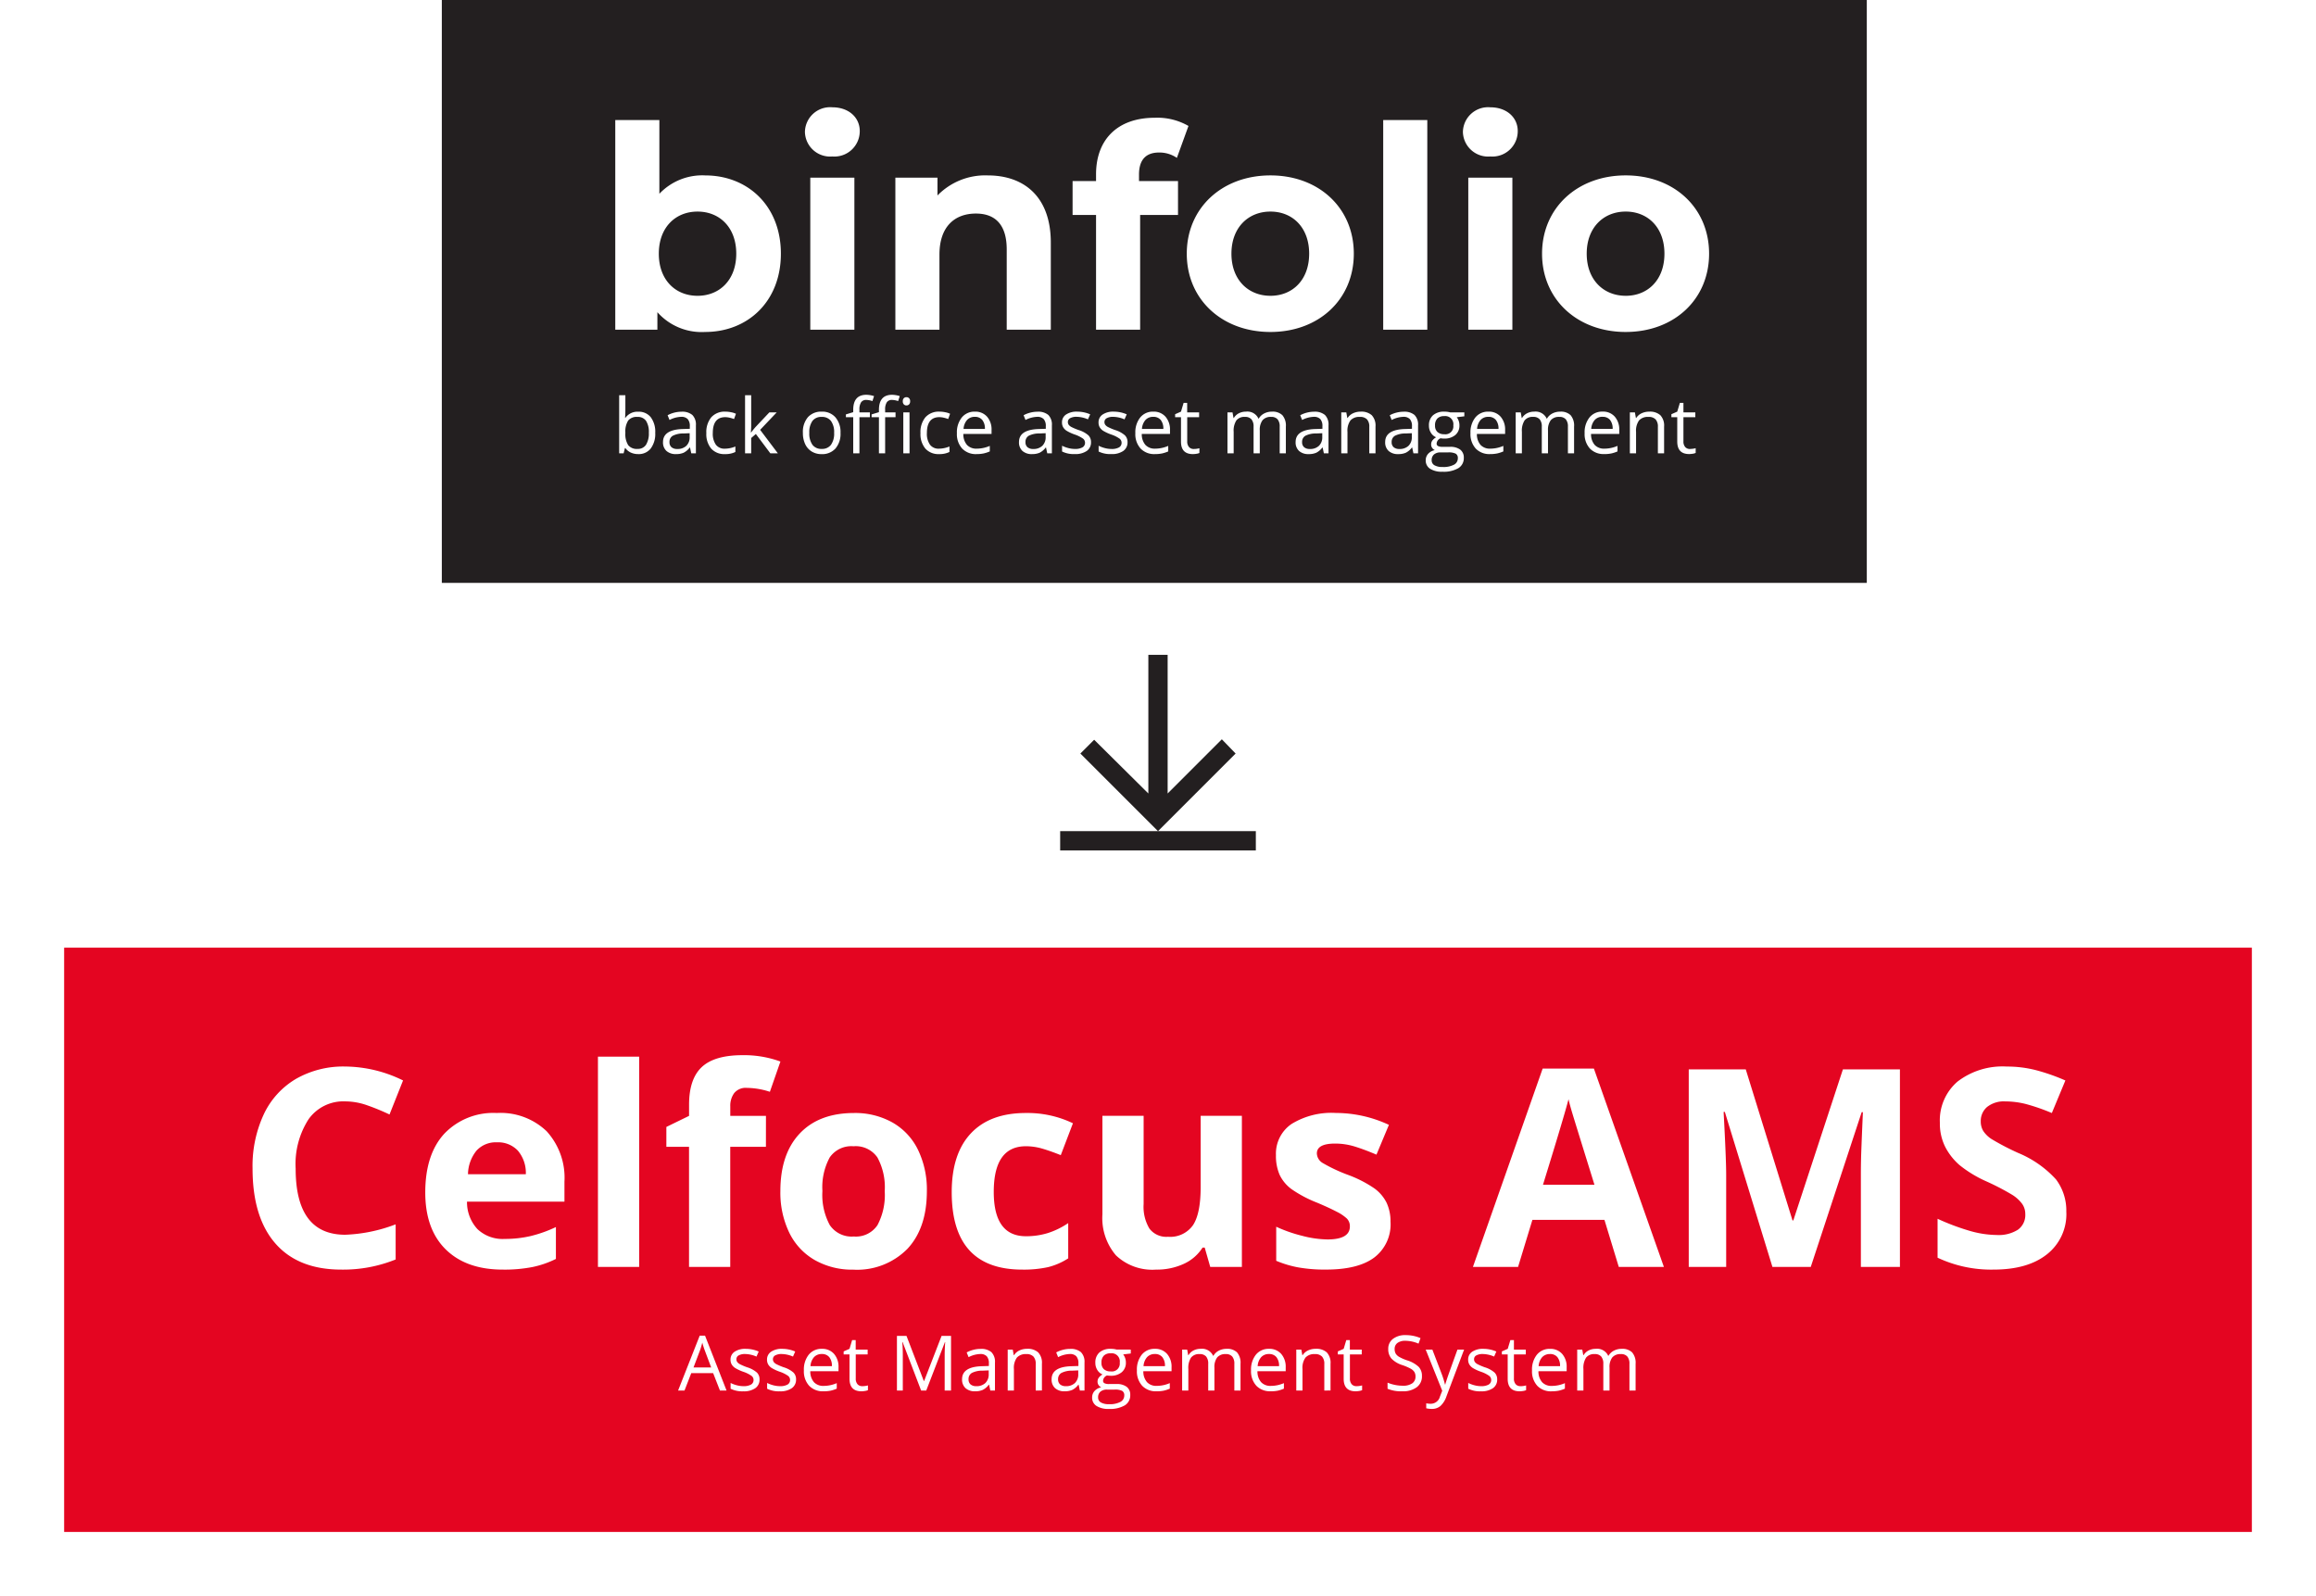 <svg xmlns="http://www.w3.org/2000/svg" xmlns:xlink="http://www.w3.org/1999/xlink" width="325" height="224" viewBox="0 0 325 224"><defs><filter id="a" x="0" y="124" width="325" height="100" filterUnits="userSpaceOnUse"><feOffset dy="3" input="SourceAlpha"/><feGaussianBlur stdDeviation="3" result="b"/><feFlood flood-opacity="0.161"/><feComposite operator="in" in2="b"/><feComposite in="SourceGraphic"/></filter></defs><g transform="translate(-8524 -356)"><g transform="translate(8586 356)"><rect width="199.965" height="81.804" fill="#231f20"/><path d="M16.069-28.217a8.284,8.284,0,0,0-6.425,2.578V-35.991H3.456v29.43h5.91V-9.021a8.291,8.291,0,0,0,6.7,2.776c5.989,0,10.63-4.284,10.63-10.987S22.058-28.217,16.069-28.217ZM15-11.321c-3.094,0-5.434-2.221-5.434-5.91s2.34-5.91,5.434-5.91,5.434,2.221,5.434,5.91S18.091-11.321,15-11.321ZM33.917-30.875a3.558,3.558,0,0,0,3.847-3.57c0-1.9-1.547-3.332-3.847-3.332a3.537,3.537,0,0,0-3.847,3.451A3.537,3.537,0,0,0,33.917-30.875ZM30.823-6.562h6.187V-27.9H30.823ZM55.731-28.217a9.342,9.342,0,0,0-7.06,2.816v-2.5h-5.91V-6.562h6.187v-10.55c0-3.927,2.142-5.751,5.116-5.751,2.737,0,4.323,1.587,4.323,5.037V-6.562h6.187V-18.778C64.576-25.282,60.768-28.217,55.731-28.217Zm21.219-.119c0-2.1.992-3.094,2.816-3.094a4.332,4.332,0,0,1,2.5.754l1.626-4.482a8.771,8.771,0,0,0-4.72-1.15c-5.315,0-8.25,3.133-8.25,7.933v.952H67.63v4.76h3.292v16.1h6.187v-16.1h5.315v-4.76H76.951ZM95.394-6.244c6.782,0,11.7-4.561,11.7-10.987s-4.918-10.987-11.7-10.987-11.74,4.561-11.74,10.987S88.611-6.244,95.394-6.244Zm0-5.077c-3.094,0-5.473-2.221-5.473-5.91s2.38-5.91,5.473-5.91,5.434,2.221,5.434,5.91S98.487-11.321,95.394-11.321Zm15.825,4.76h6.187v-29.43h-6.187Zm15.032-24.313a3.558,3.558,0,0,0,3.847-3.57c0-1.9-1.547-3.332-3.847-3.332a3.537,3.537,0,0,0-3.847,3.451A3.537,3.537,0,0,0,126.251-30.875ZM123.158-6.562h6.187V-27.9h-6.187Zm22.092.317c6.782,0,11.7-4.561,11.7-10.987s-4.918-10.987-11.7-10.987-11.74,4.561-11.74,10.987S138.467-6.244,145.25-6.244Zm0-5.077c-3.094,0-5.473-2.221-5.473-5.91s2.38-5.91,5.473-5.91,5.434,2.221,5.434,5.91S148.343-11.321,145.25-11.321Z" transform="translate(20.884 52.835)" fill="#fff"/><path d="M3.792-7.571a2.137,2.137,0,0,1,1.76.774,3.4,3.4,0,0,1,.627,2.19,3.421,3.421,0,0,1-.632,2.2,2.128,2.128,0,0,1-1.754.784A2.488,2.488,0,0,1,2.767-1.83a1.928,1.928,0,0,1-.779-.637H1.925l-.184.74H1.117V-9.889h.871v1.983q0,.666-.042,1.2h.042A2.067,2.067,0,0,1,3.792-7.571Zm-.126.729a1.52,1.52,0,0,0-1.285.511,2.885,2.885,0,0,0-.393,1.723,2.877,2.877,0,0,0,.4,1.734,1.536,1.536,0,0,0,1.3.522,1.343,1.343,0,0,0,1.2-.585,3.006,3.006,0,0,0,.393-1.681,2.889,2.889,0,0,0-.393-1.673A1.394,1.394,0,0,0,3.666-6.842Zm7.569,5.114-.173-.818H11.02a2.419,2.419,0,0,1-.858.732,2.614,2.614,0,0,1-1.067.191,1.92,1.92,0,0,1-1.34-.441A1.607,1.607,0,0,1,7.27-3.317q0-1.741,2.785-1.825l.976-.031V-5.53a1.457,1.457,0,0,0-.291-1,1.2,1.2,0,0,0-.931-.323,3.793,3.793,0,0,0-1.626.441l-.267-.666a4.091,4.091,0,0,1,.931-.362,4.032,4.032,0,0,1,1.015-.131,2.19,2.19,0,0,1,1.524.456,1.9,1.9,0,0,1,.5,1.463v3.923ZM9.268-2.341a1.767,1.767,0,0,0,1.277-.446,1.649,1.649,0,0,0,.464-1.248v-.519l-.871.037a3.167,3.167,0,0,0-1.5.323.973.973,0,0,0-.459.889.9.9,0,0,0,.286.719A1.187,1.187,0,0,0,9.268-2.341Zm6.7.719a2.453,2.453,0,0,1-1.933-.768,3.16,3.16,0,0,1-.684-2.174,3.258,3.258,0,0,1,.695-2.229,2.5,2.5,0,0,1,1.98-.787,3.929,3.929,0,0,1,.829.089,2.73,2.73,0,0,1,.65.21l-.267.74a4.094,4.094,0,0,0-.629-.191,2.81,2.81,0,0,0-.6-.076q-1.752,0-1.752,2.234a2.661,2.661,0,0,0,.427,1.626,1.487,1.487,0,0,0,1.267.566,3.873,3.873,0,0,0,1.474-.309v.771A3.141,3.141,0,0,1,15.971-1.623ZM19.648-4.67a10.239,10.239,0,0,1,.687-.839l1.857-1.967h1.033L20.9-5.027l2.491,3.3H22.334L20.3-4.445l-.656.566v2.15h-.86V-9.889h.86v4.327q0,.288-.042.892Zm12.531.063a3.171,3.171,0,0,1-.708,2.2,2.494,2.494,0,0,1-1.956.789,2.591,2.591,0,0,1-1.369-.362,2.389,2.389,0,0,1-.923-1.039A3.619,3.619,0,0,1,26.9-4.607a3.166,3.166,0,0,1,.7-2.19,2.486,2.486,0,0,1,1.951-.784,2.432,2.432,0,0,1,1.917.8A3.158,3.158,0,0,1,32.179-4.607Zm-4.38,0a2.729,2.729,0,0,0,.441,1.678,1.529,1.529,0,0,0,1.3.577,1.54,1.54,0,0,0,1.3-.574,2.715,2.715,0,0,0,.443-1.681,2.671,2.671,0,0,0-.443-1.665,1.557,1.557,0,0,0-1.309-.569,1.532,1.532,0,0,0-1.29.561A2.7,2.7,0,0,0,27.8-4.607ZM39.9-6.8H38.441v5.072h-.871V-6.8H36.542v-.393l1.028-.315v-.32q0-2.119,1.852-2.119a3.81,3.81,0,0,1,1.07.184l-.226.7a2.88,2.88,0,0,0-.86-.163.838.838,0,0,0-.729.328,1.83,1.83,0,0,0-.236,1.052v.372H39.9ZM36.3-6.8H34.833v5.072h-.871V-6.8H32.934v-.393l1.028-.315v-.32q0-2.119,1.852-2.119a3.81,3.81,0,0,1,1.07.184l-.226.7a2.88,2.88,0,0,0-.86-.163.838.838,0,0,0-.729.328,1.83,1.83,0,0,0-.236,1.052v.372H36.3Zm5.565,5.072H40.99V-7.476h.871Zm-.944-7.306a.578.578,0,0,1,.147-.438.513.513,0,0,1,.367-.139.513.513,0,0,1,.362.142.568.568,0,0,1,.152.435.577.577,0,0,1-.152.438.508.508,0,0,1-.362.144.5.5,0,0,1-.367-.144A.589.589,0,0,1,40.917-9.034Zm5.1,7.411a2.453,2.453,0,0,1-1.933-.768A3.16,3.16,0,0,1,43.4-4.565a3.258,3.258,0,0,1,.695-2.229,2.5,2.5,0,0,1,1.98-.787,3.929,3.929,0,0,1,.829.089,2.73,2.73,0,0,1,.65.21l-.267.74a4.094,4.094,0,0,0-.629-.191,2.81,2.81,0,0,0-.6-.076Q44.3-6.81,44.3-4.576a2.661,2.661,0,0,0,.427,1.626,1.487,1.487,0,0,0,1.267.566,3.873,3.873,0,0,0,1.474-.309v.771A3.141,3.141,0,0,1,46.015-1.623Zm5.245,0A2.641,2.641,0,0,1,49.249-2.4a3.005,3.005,0,0,1-.737-2.156A3.333,3.333,0,0,1,49.2-6.763a2.274,2.274,0,0,1,1.838-.818,2.168,2.168,0,0,1,1.71.711A2.724,2.724,0,0,1,53.374-5v.551h-3.96a2.279,2.279,0,0,0,.511,1.537,1.769,1.769,0,0,0,1.366.525,4.63,4.63,0,0,0,1.836-.388V-2a4.608,4.608,0,0,1-.873.286A4.908,4.908,0,0,1,51.26-1.623Zm-.236-5.229a1.422,1.422,0,0,0-1.1.451,2.079,2.079,0,0,0-.485,1.248H52.44a1.914,1.914,0,0,0-.367-1.261A1.292,1.292,0,0,0,51.024-6.852Zm10.16,5.124-.173-.818h-.042a2.419,2.419,0,0,1-.858.732,2.614,2.614,0,0,1-1.067.191,1.92,1.92,0,0,1-1.34-.441,1.607,1.607,0,0,1-.485-1.254q0-1.741,2.785-1.825l.976-.031V-5.53a1.457,1.457,0,0,0-.291-1,1.2,1.2,0,0,0-.931-.323,3.793,3.793,0,0,0-1.626.441l-.267-.666a4.092,4.092,0,0,1,.931-.362,4.032,4.032,0,0,1,1.015-.131,2.19,2.19,0,0,1,1.524.456,1.9,1.9,0,0,1,.5,1.463v3.923Zm-1.967-.614a1.767,1.767,0,0,0,1.277-.446,1.649,1.649,0,0,0,.464-1.248v-.519l-.871.037a3.167,3.167,0,0,0-1.5.323.973.973,0,0,0-.459.889.9.9,0,0,0,.286.719A1.187,1.187,0,0,0,59.217-2.341ZM67.331-3.3a1.44,1.44,0,0,1-.6,1.238,2.811,2.811,0,0,1-1.678.435,3.65,3.65,0,0,1-1.783-.362v-.808a4.313,4.313,0,0,0,.889.33,3.712,3.712,0,0,0,.915.121,2.076,2.076,0,0,0,1.049-.218.72.72,0,0,0,.367-.664A.72.72,0,0,0,66.2-3.8a4.579,4.579,0,0,0-1.136-.564,6.157,6.157,0,0,1-1.141-.522,1.558,1.558,0,0,1-.5-.506,1.32,1.32,0,0,1-.165-.677,1.29,1.29,0,0,1,.572-1.109A2.664,2.664,0,0,1,65.4-7.581a4.589,4.589,0,0,1,1.815.378L66.9-6.5a4.166,4.166,0,0,0-1.568-.357,1.8,1.8,0,0,0-.934.194.6.6,0,0,0-.315.535.652.652,0,0,0,.118.393,1.165,1.165,0,0,0,.38.309A8.5,8.5,0,0,0,65.59-5a3.762,3.762,0,0,1,1.382.75A1.323,1.323,0,0,1,67.331-3.3Zm5.124,0a1.44,1.44,0,0,1-.6,1.238,2.811,2.811,0,0,1-1.678.435A3.65,3.65,0,0,1,68.4-1.985v-.808a4.312,4.312,0,0,0,.889.33,3.712,3.712,0,0,0,.915.121,2.076,2.076,0,0,0,1.049-.218.72.72,0,0,0,.367-.664.72.72,0,0,0-.291-.574,4.579,4.579,0,0,0-1.136-.564,6.158,6.158,0,0,1-1.141-.522,1.558,1.558,0,0,1-.5-.506,1.32,1.32,0,0,1-.165-.677,1.29,1.29,0,0,1,.572-1.109,2.664,2.664,0,0,1,1.568-.406,4.589,4.589,0,0,1,1.815.378l-.309.708a4.166,4.166,0,0,0-1.568-.357,1.8,1.8,0,0,0-.934.194.6.6,0,0,0-.315.535.652.652,0,0,0,.118.393,1.165,1.165,0,0,0,.38.309A8.5,8.5,0,0,0,70.714-5a3.762,3.762,0,0,1,1.382.75A1.323,1.323,0,0,1,72.456-3.3ZM76.3-1.623A2.641,2.641,0,0,1,74.289-2.4a3.005,3.005,0,0,1-.737-2.156,3.333,3.333,0,0,1,.684-2.208,2.274,2.274,0,0,1,1.838-.818,2.168,2.168,0,0,1,1.71.711A2.724,2.724,0,0,1,78.414-5v.551h-3.96a2.279,2.279,0,0,0,.511,1.537,1.769,1.769,0,0,0,1.366.525,4.63,4.63,0,0,0,1.836-.388V-2a4.608,4.608,0,0,1-.873.286A4.908,4.908,0,0,1,76.3-1.623Zm-.236-5.229a1.422,1.422,0,0,0-1.1.451,2.079,2.079,0,0,0-.485,1.248H77.48a1.914,1.914,0,0,0-.367-1.261A1.292,1.292,0,0,0,76.064-6.852Zm5.691,4.511a2.844,2.844,0,0,0,.446-.034,2.886,2.886,0,0,0,.341-.071v.666a1.592,1.592,0,0,1-.417.113,3.132,3.132,0,0,1-.5.045q-1.668,0-1.668-1.757V-6.8h-.823v-.42l.823-.362.367-1.227h.5v1.332H82.5V-6.8H80.832v3.383a1.164,1.164,0,0,0,.247.8A.858.858,0,0,0,81.755-2.341Zm12.053.614v-3.74A1.552,1.552,0,0,0,93.515-6.5a1.136,1.136,0,0,0-.913-.344,1.473,1.473,0,0,0-1.2.467,2.219,2.219,0,0,0-.388,1.437v3.21h-.871v-3.74A1.552,1.552,0,0,0,89.848-6.5a1.143,1.143,0,0,0-.918-.344,1.422,1.422,0,0,0-1.2.49,2.654,2.654,0,0,0-.38,1.608v3.016h-.871V-7.476h.708l.142.787h.042a1.711,1.711,0,0,1,.695-.656,2.123,2.123,0,0,1,1-.236,1.708,1.708,0,0,1,1.762.976h.042a1.833,1.833,0,0,1,.745-.713,2.311,2.311,0,0,1,1.112-.262,1.947,1.947,0,0,1,1.461.5,2.241,2.241,0,0,1,.485,1.6v3.75Zm6.2,0-.173-.818h-.042a2.419,2.419,0,0,1-.858.732,2.614,2.614,0,0,1-1.067.191,1.92,1.92,0,0,1-1.34-.441,1.607,1.607,0,0,1-.485-1.254q0-1.741,2.785-1.825l.976-.031V-5.53a1.457,1.457,0,0,0-.291-1,1.2,1.2,0,0,0-.931-.323,3.793,3.793,0,0,0-1.626.441l-.268-.666a4.092,4.092,0,0,1,.931-.362,4.032,4.032,0,0,1,1.015-.131,2.19,2.19,0,0,1,1.524.456,1.9,1.9,0,0,1,.5,1.463v3.923Zm-1.967-.614a1.767,1.767,0,0,0,1.277-.446,1.649,1.649,0,0,0,.464-1.248v-.519l-.871.037a3.167,3.167,0,0,0-1.5.323.973.973,0,0,0-.459.889.9.9,0,0,0,.286.719A1.187,1.187,0,0,0,98.041-2.341Zm8.34.614V-5.446a1.5,1.5,0,0,0-.32-1.049,1.3,1.3,0,0,0-1-.346,1.652,1.652,0,0,0-1.322.488,2.463,2.463,0,0,0-.42,1.61v3.016h-.871V-7.476h.708l.142.787h.042a1.778,1.778,0,0,1,.75-.658,2.437,2.437,0,0,1,1.075-.233,2.184,2.184,0,0,1,1.563.5,2.132,2.132,0,0,1,.525,1.6v3.75Zm6.194,0-.173-.818h-.042a2.419,2.419,0,0,1-.858.732,2.614,2.614,0,0,1-1.067.191,1.92,1.92,0,0,1-1.34-.441,1.607,1.607,0,0,1-.485-1.254q0-1.741,2.785-1.825l.976-.031V-5.53a1.457,1.457,0,0,0-.291-1,1.2,1.2,0,0,0-.931-.323,3.793,3.793,0,0,0-1.626.441l-.268-.666a4.091,4.091,0,0,1,.931-.362,4.032,4.032,0,0,1,1.015-.131,2.19,2.19,0,0,1,1.524.456,1.9,1.9,0,0,1,.5,1.463v3.923Zm-1.967-.614a1.767,1.767,0,0,0,1.277-.446,1.649,1.649,0,0,0,.464-1.248v-.519l-.871.037a3.167,3.167,0,0,0-1.5.323.973.973,0,0,0-.459.889.9.9,0,0,0,.286.719A1.187,1.187,0,0,0,110.608-2.341Zm9.111-5.135v.551l-1.065.126a1.83,1.83,0,0,1,.262.48,1.831,1.831,0,0,1,.115.669,1.7,1.7,0,0,1-.577,1.348,2.327,2.327,0,0,1-1.584.5,2.638,2.638,0,0,1-.483-.042.857.857,0,0,0-.556.74.376.376,0,0,0,.194.349,1.418,1.418,0,0,0,.666.113h1.018a2.279,2.279,0,0,1,1.435.393,1.367,1.367,0,0,1,.5,1.143A1.632,1.632,0,0,1,118.88.352a4.1,4.1,0,0,1-2.234.5,3.053,3.053,0,0,1-1.739-.42A1.355,1.355,0,0,1,114.3-.752a1.331,1.331,0,0,1,.336-.907,1.709,1.709,0,0,1,.944-.519.911.911,0,0,1-.37-.309.819.819,0,0,1-.149-.488.926.926,0,0,1,.168-.551,1.765,1.765,0,0,1,.53-.456,1.553,1.553,0,0,1-.726-.624,1.834,1.834,0,0,1-.281-1.007,1.86,1.86,0,0,1,.566-1.456,2.313,2.313,0,0,1,1.6-.511,2.918,2.918,0,0,1,.813.1ZM115.135-.763a.78.78,0,0,0,.393.708,2.171,2.171,0,0,0,1.128.241,3.147,3.147,0,0,0,1.623-.328,1,1,0,0,0,.527-.889.7.7,0,0,0-.288-.648,2.24,2.24,0,0,0-1.086-.181h-1.044a1.375,1.375,0,0,0-.923.283A1.012,1.012,0,0,0,115.135-.763Zm.472-4.873a1.17,1.17,0,0,0,.341.913,1.361,1.361,0,0,0,.949.309,1.111,1.111,0,0,0,1.275-1.238,1.143,1.143,0,0,0-1.29-1.3,1.277,1.277,0,0,0-.944.33A1.331,1.331,0,0,0,115.607-5.635Zm7.721,4.012a2.641,2.641,0,0,1-2.011-.776,3.005,3.005,0,0,1-.737-2.156,3.333,3.333,0,0,1,.684-2.208,2.274,2.274,0,0,1,1.838-.818,2.168,2.168,0,0,1,1.71.711A2.724,2.724,0,0,1,125.441-5v.551h-3.96a2.279,2.279,0,0,0,.511,1.537,1.769,1.769,0,0,0,1.366.525,4.63,4.63,0,0,0,1.836-.388V-2a4.607,4.607,0,0,1-.873.286A4.908,4.908,0,0,1,123.328-1.623Zm-.236-5.229a1.422,1.422,0,0,0-1.1.451,2.079,2.079,0,0,0-.485,1.248h3.005a1.914,1.914,0,0,0-.367-1.261A1.292,1.292,0,0,0,123.092-6.852Zm11.162,5.124v-3.74a1.552,1.552,0,0,0-.294-1.031,1.136,1.136,0,0,0-.913-.344,1.474,1.474,0,0,0-1.2.467,2.219,2.219,0,0,0-.388,1.437v3.21h-.871v-3.74a1.552,1.552,0,0,0-.294-1.031,1.143,1.143,0,0,0-.918-.344,1.422,1.422,0,0,0-1.2.49,2.654,2.654,0,0,0-.38,1.608v3.016h-.871V-7.476h.708l.142.787h.042a1.711,1.711,0,0,1,.695-.656,2.123,2.123,0,0,1,1-.236,1.708,1.708,0,0,1,1.762.976h.042a1.833,1.833,0,0,1,.745-.713,2.311,2.311,0,0,1,1.112-.262,1.947,1.947,0,0,1,1.461.5,2.241,2.241,0,0,1,.485,1.6v3.75Zm5.093.1a2.641,2.641,0,0,1-2.011-.776,3.005,3.005,0,0,1-.737-2.156,3.333,3.333,0,0,1,.684-2.208,2.274,2.274,0,0,1,1.838-.818,2.168,2.168,0,0,1,1.71.711A2.724,2.724,0,0,1,141.46-5v.551H137.5a2.279,2.279,0,0,0,.511,1.537,1.769,1.769,0,0,0,1.366.525,4.63,4.63,0,0,0,1.836-.388V-2a4.608,4.608,0,0,1-.873.286A4.908,4.908,0,0,1,139.346-1.623Zm-.236-5.229a1.422,1.422,0,0,0-1.1.451,2.079,2.079,0,0,0-.485,1.248h3.005a1.914,1.914,0,0,0-.367-1.261A1.292,1.292,0,0,0,139.11-6.852Zm7.768,5.124V-5.446a1.5,1.5,0,0,0-.32-1.049,1.3,1.3,0,0,0-1-.346,1.652,1.652,0,0,0-1.322.488,2.463,2.463,0,0,0-.42,1.61v3.016h-.871V-7.476h.708l.142.787h.042a1.778,1.778,0,0,1,.75-.658,2.437,2.437,0,0,1,1.075-.233,2.184,2.184,0,0,1,1.563.5,2.132,2.132,0,0,1,.525,1.6v3.75Zm4.516-.614a2.844,2.844,0,0,0,.446-.034,2.887,2.887,0,0,0,.341-.071v.666a1.592,1.592,0,0,1-.417.113,3.131,3.131,0,0,1-.5.045q-1.668,0-1.668-1.757V-6.8h-.823v-.42l.823-.362.367-1.227h.5v1.332h1.668V-6.8h-1.668v3.383a1.164,1.164,0,0,0,.247.8A.858.858,0,0,0,151.394-2.341Z" transform="translate(23.769 65.353)" fill="#fff"/></g><g transform="translate(8533 486)"><g transform="matrix(1, 0, 0, 1, -9, -130)" filter="url(#a)"><rect width="307" height="82" transform="translate(9 130)" fill="#e40521"/></g><path d="M15.74-29.476A5.99,5.99,0,0,0,10.6-26.982a11.6,11.6,0,0,0-1.82,6.95q0,9.273,6.959,9.273a22,22,0,0,0,7.073-1.46v4.93A19.643,19.643,0,0,1,15.19-5.867q-6.049,0-9.254-3.669T2.731-20.07A17.2,17.2,0,0,1,4.3-27.646a11.376,11.376,0,0,1,4.523-4.987,13.379,13.379,0,0,1,6.912-1.735,18.655,18.655,0,0,1,8.116,1.953l-1.9,4.779a31.39,31.39,0,0,0-3.129-1.289A9.334,9.334,0,0,0,15.74-29.476Zm21.3,5.746a3.668,3.668,0,0,0-2.882,1.166,5.4,5.4,0,0,0-1.195,3.309h8.116a4.821,4.821,0,0,0-1.119-3.309A3.788,3.788,0,0,0,37.035-23.73ZM37.85-5.867q-5.12,0-8-2.825t-2.882-8q0-5.329,2.664-8.239A9.487,9.487,0,0,1,37-27.845a9.338,9.338,0,0,1,7,2.56,9.685,9.685,0,0,1,2.5,7.073v2.807H32.825a5.567,5.567,0,0,0,1.46,3.849,5.138,5.138,0,0,0,3.831,1.384,15.9,15.9,0,0,0,3.622-.4A18.123,18.123,0,0,0,45.3-11.84v4.475A13.581,13.581,0,0,1,42.06-6.237,20.445,20.445,0,0,1,37.85-5.867Zm19.134-.379H51.2V-35.753h5.784ZM74.771-23.1H69.765V-6.246H63.981V-23.1H60.8v-2.788l3.186-1.555V-29q0-3.622,1.783-5.291t5.708-1.669a14.855,14.855,0,0,1,5.329.891l-1.479,4.248a10.781,10.781,0,0,0-3.224-.55,2.087,2.087,0,0,0-1.783.73,3.02,3.02,0,0,0-.55,1.868v1.327h5.006Zm7.927,6.22a8.9,8.9,0,0,0,1.033,4.76A3.7,3.7,0,0,0,87.1-10.513a3.637,3.637,0,0,0,3.328-1.6,9.026,9.026,0,0,0,1.015-4.769,8.757,8.757,0,0,0-1.024-4.722,3.7,3.7,0,0,0-3.356-1.574,3.691,3.691,0,0,0-3.337,1.564A8.749,8.749,0,0,0,82.7-16.885Zm14.658,0q0,5.177-2.731,8.1a9.9,9.9,0,0,1-7.6,2.92A10.637,10.637,0,0,1,81.636-7.2a8.9,8.9,0,0,1-3.584-3.84A12.9,12.9,0,0,1,76.8-16.885q0-5.2,2.712-8.078t7.623-2.882a10.7,10.7,0,0,1,5.385,1.327A8.86,8.86,0,0,1,96.1-22.706,12.784,12.784,0,0,1,97.356-16.885ZM110.744-5.867q-9.9,0-9.9-10.866,0-5.4,2.693-8.258t7.718-2.854a14.714,14.714,0,0,1,6.6,1.441l-1.707,4.475q-1.365-.55-2.541-.9a8.187,8.187,0,0,0-2.351-.351q-4.513,0-4.513,6.409,0,6.22,4.513,6.22A10.29,10.29,0,0,0,114.347-11a11.16,11.16,0,0,0,2.844-1.394v4.949a9.322,9.322,0,0,1-2.835,1.233A15.943,15.943,0,0,1,110.744-5.867Zm26.378-.379-.777-2.712h-.3a6.1,6.1,0,0,1-2.636,2.285,9,9,0,0,1-3.887.806,7.4,7.4,0,0,1-5.632-2,8.05,8.05,0,0,1-1.9-5.755V-27.447h5.784v12.383a5.948,5.948,0,0,0,.815,3.442,2.967,2.967,0,0,0,2.6,1.147,3.906,3.906,0,0,0,3.508-1.621q1.081-1.621,1.081-5.376v-9.975h5.784v21.2Zm25.3-6.3a5.837,5.837,0,0,1-2.266,4.968q-2.266,1.707-6.779,1.707a21.293,21.293,0,0,1-3.944-.313,14.919,14.919,0,0,1-3.053-.92v-4.779a20.162,20.162,0,0,0,3.631,1.271,14.7,14.7,0,0,0,3.556.512q3.148,0,3.148-1.82a1.519,1.519,0,0,0-.417-1.109,6.048,6.048,0,0,0-1.441-.967q-1.024-.54-2.731-1.261a17.153,17.153,0,0,1-3.593-1.9,5.338,5.338,0,0,1-1.669-2,6.6,6.6,0,0,1-.521-2.778,5.036,5.036,0,0,1,2.19-4.371,10.669,10.669,0,0,1,6.21-1.545,17.628,17.628,0,0,1,7.452,1.669L160.446-22q-1.593-.683-2.977-1.119a9.349,9.349,0,0,0-2.825-.436q-2.56,0-2.56,1.384a1.627,1.627,0,0,0,.825,1.346,22.433,22.433,0,0,0,3.612,1.688,16.782,16.782,0,0,1,3.641,1.877,5.552,5.552,0,0,1,1.707,2.01A6.177,6.177,0,0,1,162.418-12.542Zm32.029,6.3-2.01-6.6H182.33l-2.01,6.6h-6.334l9.785-27.838h7.187l9.823,27.838Zm-3.413-11.53q-2.788-8.97-3.138-10.145t-.5-1.858q-.626,2.427-3.584,12Zm24.974,11.53L209.333-28h-.171q.36,6.637.36,8.856V-6.246H204.27V-33.97h8l6.561,21.2h.114l6.959-21.2h8V-6.246h-5.48V-19.369q0-.929.028-2.143t.256-6.447h-.171L221.393-6.246Zm41.245-7.7a7.167,7.167,0,0,1-2.7,5.916q-2.7,2.162-7.519,2.162a17.658,17.658,0,0,1-7.851-1.669V-13a32.353,32.353,0,0,0,4.75,1.764,14.057,14.057,0,0,0,3.556.512,5.055,5.055,0,0,0,2.968-.74,2.53,2.53,0,0,0,1.034-2.2,2.428,2.428,0,0,0-.455-1.451,5.092,5.092,0,0,0-1.337-1.223,34.38,34.38,0,0,0-3.593-1.877,17.032,17.032,0,0,1-3.812-2.295,8.614,8.614,0,0,1-2.029-2.56,7.306,7.306,0,0,1-.759-3.413A7.165,7.165,0,0,1,242-32.264a10.362,10.362,0,0,1,6.893-2.1,16.277,16.277,0,0,1,4.124.512,28.347,28.347,0,0,1,4.105,1.441l-1.9,4.57a27.745,27.745,0,0,0-3.669-1.271,11.811,11.811,0,0,0-2.854-.36,3.779,3.779,0,0,0-2.56.777,2.565,2.565,0,0,0-.891,2.029,2.511,2.511,0,0,0,.36,1.356,3.961,3.961,0,0,0,1.147,1.119,35.465,35.465,0,0,0,3.726,1.944,14.827,14.827,0,0,1,5.329,3.726A7.273,7.273,0,0,1,257.252-13.945Z" transform="translate(23.709 54.049)" fill="#fff"/><path d="M5.874-1.635,4.92-4.074H1.846L.9-1.635H0l3.032-7.7h.75L6.8-1.635ZM4.642-4.877,3.75-7.253Q3.577-7.7,3.394-8.359a9.938,9.938,0,0,1-.33,1.107l-.9,2.376ZM11.429-3.2a1.44,1.44,0,0,1-.6,1.238,2.811,2.811,0,0,1-1.678.435,3.65,3.65,0,0,1-1.783-.362V-2.7a4.313,4.313,0,0,0,.889.33,3.713,3.713,0,0,0,.915.121,2.076,2.076,0,0,0,1.049-.218.72.72,0,0,0,.367-.664A.72.72,0,0,0,10.3-3.7a4.579,4.579,0,0,0-1.136-.564A6.158,6.158,0,0,1,8.022-4.79a1.558,1.558,0,0,1-.5-.506,1.32,1.32,0,0,1-.165-.677,1.29,1.29,0,0,1,.572-1.109,2.664,2.664,0,0,1,1.568-.406,4.589,4.589,0,0,1,1.815.378L11-6.4A4.166,4.166,0,0,0,9.431-6.76a1.8,1.8,0,0,0-.934.194.6.6,0,0,0-.315.535.652.652,0,0,0,.118.393,1.165,1.165,0,0,0,.38.309A8.5,8.5,0,0,0,9.688-4.9a3.762,3.762,0,0,1,1.382.75A1.323,1.323,0,0,1,11.429-3.2Zm5.124,0a1.44,1.44,0,0,1-.6,1.238,2.811,2.811,0,0,1-1.678.435,3.65,3.65,0,0,1-1.783-.362V-2.7a4.313,4.313,0,0,0,.889.33,3.713,3.713,0,0,0,.915.121,2.076,2.076,0,0,0,1.049-.218.72.72,0,0,0,.367-.664.72.72,0,0,0-.291-.574,4.579,4.579,0,0,0-1.136-.564,6.158,6.158,0,0,1-1.141-.522,1.558,1.558,0,0,1-.5-.506,1.32,1.32,0,0,1-.165-.677,1.29,1.29,0,0,1,.572-1.109,2.664,2.664,0,0,1,1.568-.406,4.589,4.589,0,0,1,1.815.378l-.309.708a4.166,4.166,0,0,0-1.568-.357,1.8,1.8,0,0,0-.934.194.6.6,0,0,0-.315.535.652.652,0,0,0,.118.393,1.165,1.165,0,0,0,.38.309,8.5,8.5,0,0,0,1.007.425,3.762,3.762,0,0,1,1.382.75A1.323,1.323,0,0,1,16.553-3.2ZM20.4-1.53a2.641,2.641,0,0,1-2.011-.776,3.005,3.005,0,0,1-.737-2.156,3.333,3.333,0,0,1,.684-2.208,2.274,2.274,0,0,1,1.838-.818,2.168,2.168,0,0,1,1.71.711A2.724,2.724,0,0,1,22.512-4.9v.551h-3.96a2.279,2.279,0,0,0,.511,1.537,1.769,1.769,0,0,0,1.366.525,4.63,4.63,0,0,0,1.836-.388V-1.9a4.608,4.608,0,0,1-.873.286A4.908,4.908,0,0,1,20.4-1.53ZM20.162-6.76a1.422,1.422,0,0,0-1.1.451,2.079,2.079,0,0,0-.485,1.248h3.005a1.914,1.914,0,0,0-.367-1.261A1.292,1.292,0,0,0,20.162-6.76Zm5.691,4.511a2.844,2.844,0,0,0,.446-.034,2.886,2.886,0,0,0,.341-.071v.666a1.592,1.592,0,0,1-.417.113,3.131,3.131,0,0,1-.5.045q-1.668,0-1.668-1.757v-3.42h-.823v-.42l.823-.362.367-1.227h.5v1.332H26.6v.677H24.93v3.383a1.164,1.164,0,0,0,.247.8A.858.858,0,0,0,25.853-2.249Zm8.251.614-2.6-6.8H31.46q.073.808.073,1.92v4.878H30.71V-9.3h1.343l2.428,6.326h.042L36.973-9.3H38.3v7.668h-.892V-6.576q0-.85.073-1.846h-.042L34.822-1.635Zm9.709,0-.173-.818H43.6a2.419,2.419,0,0,1-.858.732,2.614,2.614,0,0,1-1.067.191,1.92,1.92,0,0,1-1.34-.441,1.607,1.607,0,0,1-.485-1.254q0-1.741,2.785-1.825l.976-.031v-.357a1.457,1.457,0,0,0-.291-1,1.2,1.2,0,0,0-.931-.323,3.793,3.793,0,0,0-1.626.441l-.267-.666a4.091,4.091,0,0,1,.931-.362,4.032,4.032,0,0,1,1.015-.131,2.19,2.19,0,0,1,1.524.456,1.9,1.9,0,0,1,.5,1.463v3.923Zm-1.967-.614a1.767,1.767,0,0,0,1.277-.446,1.649,1.649,0,0,0,.464-1.248v-.519l-.871.037a3.167,3.167,0,0,0-1.5.323.973.973,0,0,0-.459.889.9.9,0,0,0,.286.719A1.187,1.187,0,0,0,41.845-2.249Zm8.34.614V-5.354a1.5,1.5,0,0,0-.32-1.049,1.3,1.3,0,0,0-1-.346,1.652,1.652,0,0,0-1.322.488,2.463,2.463,0,0,0-.42,1.61v3.016h-.871V-7.384h.708L47.1-6.6h.042a1.778,1.778,0,0,1,.75-.658,2.437,2.437,0,0,1,1.075-.233,2.184,2.184,0,0,1,1.563.5,2.132,2.132,0,0,1,.525,1.6v3.75Zm6.194,0-.173-.818h-.042a2.419,2.419,0,0,1-.858.732,2.614,2.614,0,0,1-1.067.191,1.92,1.92,0,0,1-1.34-.441,1.607,1.607,0,0,1-.485-1.254q0-1.741,2.785-1.825l.976-.031v-.357a1.457,1.457,0,0,0-.291-1,1.2,1.2,0,0,0-.931-.323,3.793,3.793,0,0,0-1.626.441l-.268-.666a4.091,4.091,0,0,1,.931-.362,4.032,4.032,0,0,1,1.015-.131,2.19,2.19,0,0,1,1.524.456,1.9,1.9,0,0,1,.5,1.463v3.923Zm-1.967-.614a1.767,1.767,0,0,0,1.277-.446,1.649,1.649,0,0,0,.464-1.248v-.519l-.871.037a3.167,3.167,0,0,0-1.5.323.973.973,0,0,0-.459.889.9.9,0,0,0,.286.719A1.187,1.187,0,0,0,54.413-2.249Zm9.111-5.135v.551l-1.065.126a1.83,1.83,0,0,1,.262.48,1.831,1.831,0,0,1,.115.669,1.7,1.7,0,0,1-.577,1.348,2.327,2.327,0,0,1-1.584.5,2.638,2.638,0,0,1-.483-.042.857.857,0,0,0-.556.74.376.376,0,0,0,.194.349,1.418,1.418,0,0,0,.666.113h1.018a2.279,2.279,0,0,1,1.435.393,1.367,1.367,0,0,1,.5,1.143A1.632,1.632,0,0,1,62.684.445a4.1,4.1,0,0,1-2.234.5,3.053,3.053,0,0,1-1.739-.42A1.355,1.355,0,0,1,58.1-.66a1.331,1.331,0,0,1,.336-.907,1.709,1.709,0,0,1,.944-.519.911.911,0,0,1-.37-.309.819.819,0,0,1-.149-.488.926.926,0,0,1,.168-.551,1.765,1.765,0,0,1,.53-.456,1.553,1.553,0,0,1-.726-.624,1.834,1.834,0,0,1-.281-1.007,1.86,1.86,0,0,1,.566-1.456,2.313,2.313,0,0,1,1.6-.511,2.919,2.919,0,0,1,.813.1ZM58.939-.67a.78.78,0,0,0,.393.708A2.171,2.171,0,0,0,60.46.279a3.147,3.147,0,0,0,1.623-.328,1,1,0,0,0,.527-.889.7.7,0,0,0-.288-.648,2.241,2.241,0,0,0-1.086-.181H60.193a1.375,1.375,0,0,0-.923.283A1.012,1.012,0,0,0,58.939-.67Zm.472-4.873a1.17,1.17,0,0,0,.341.913,1.361,1.361,0,0,0,.949.309,1.111,1.111,0,0,0,1.275-1.238,1.143,1.143,0,0,0-1.29-1.3,1.277,1.277,0,0,0-.944.33A1.331,1.331,0,0,0,59.411-5.543ZM67.132-1.53a2.641,2.641,0,0,1-2.011-.776,3.005,3.005,0,0,1-.737-2.156,3.333,3.333,0,0,1,.684-2.208,2.274,2.274,0,0,1,1.838-.818,2.168,2.168,0,0,1,1.71.711A2.724,2.724,0,0,1,69.246-4.9v.551h-3.96A2.279,2.279,0,0,0,65.8-2.815a1.769,1.769,0,0,0,1.366.525A4.63,4.63,0,0,0,69-2.679V-1.9a4.608,4.608,0,0,1-.873.286A4.908,4.908,0,0,1,67.132-1.53ZM66.9-6.76a1.422,1.422,0,0,0-1.1.451,2.079,2.079,0,0,0-.485,1.248h3.005a1.914,1.914,0,0,0-.367-1.261A1.292,1.292,0,0,0,66.9-6.76ZM78.057-1.635v-3.74a1.552,1.552,0,0,0-.294-1.031,1.136,1.136,0,0,0-.913-.344,1.473,1.473,0,0,0-1.2.467,2.219,2.219,0,0,0-.388,1.437v3.21h-.871v-3.74A1.552,1.552,0,0,0,74.1-6.406a1.143,1.143,0,0,0-.918-.344,1.422,1.422,0,0,0-1.2.49,2.654,2.654,0,0,0-.38,1.608v3.016H70.73V-7.384h.708l.142.787h.042a1.711,1.711,0,0,1,.695-.656,2.123,2.123,0,0,1,1-.236,1.708,1.708,0,0,1,1.762.976h.042a1.833,1.833,0,0,1,.745-.713,2.311,2.311,0,0,1,1.112-.262,1.947,1.947,0,0,1,1.461.5,2.241,2.241,0,0,1,.485,1.6v3.75Zm5.093.1a2.641,2.641,0,0,1-2.011-.776A3.005,3.005,0,0,1,80.4-4.462a3.333,3.333,0,0,1,.684-2.208,2.274,2.274,0,0,1,1.838-.818,2.168,2.168,0,0,1,1.71.711A2.724,2.724,0,0,1,85.264-4.9v.551H81.3a2.279,2.279,0,0,0,.511,1.537,1.769,1.769,0,0,0,1.366.525,4.63,4.63,0,0,0,1.836-.388V-1.9a4.608,4.608,0,0,1-.873.286A4.908,4.908,0,0,1,83.15-1.53ZM82.914-6.76a1.422,1.422,0,0,0-1.1.451,2.079,2.079,0,0,0-.485,1.248H84.33a1.914,1.914,0,0,0-.367-1.261A1.292,1.292,0,0,0,82.914-6.76Zm7.768,5.124V-5.354a1.5,1.5,0,0,0-.32-1.049,1.3,1.3,0,0,0-1-.346,1.652,1.652,0,0,0-1.322.488,2.463,2.463,0,0,0-.42,1.61v3.016h-.871V-7.384h.708L87.6-6.6h.042a1.778,1.778,0,0,1,.75-.658,2.437,2.437,0,0,1,1.075-.233,2.183,2.183,0,0,1,1.563.5,2.132,2.132,0,0,1,.525,1.6v3.75ZM95.2-2.249a2.844,2.844,0,0,0,.446-.034,2.886,2.886,0,0,0,.341-.071v.666a1.592,1.592,0,0,1-.417.113,3.131,3.131,0,0,1-.5.045Q93.4-1.53,93.4-3.287v-3.42h-.823v-.42l.823-.362.367-1.227h.5v1.332h1.668v.677H94.275v3.383a1.164,1.164,0,0,0,.247.8A.858.858,0,0,0,95.2-2.249Zm9.184-1.427a1.881,1.881,0,0,1-.734,1.579,3.184,3.184,0,0,1-1.993.566,4.992,4.992,0,0,1-2.1-.351v-.86a5.524,5.524,0,0,0,1.028.315,5.409,5.409,0,0,0,1.1.115,2.222,2.222,0,0,0,1.343-.338,1.11,1.11,0,0,0,.451-.941,1.209,1.209,0,0,0-.16-.653,1.486,1.486,0,0,0-.535-.469,7.484,7.484,0,0,0-1.141-.488,3.641,3.641,0,0,1-1.529-.907,2,2,0,0,1-.459-1.369,1.7,1.7,0,0,1,.666-1.411,2.768,2.768,0,0,1,1.762-.525,5.194,5.194,0,0,1,2.1.42l-.278.776a4.753,4.753,0,0,0-1.846-.4,1.787,1.787,0,0,0-1.107.3,1,1,0,0,0-.4.844,1.294,1.294,0,0,0,.147.653,1.383,1.383,0,0,0,.5.467,6.158,6.158,0,0,0,1.067.469,4.226,4.226,0,0,1,1.66.923A1.816,1.816,0,0,1,104.382-3.675Zm.525-3.708h.934L107.1-4.106a12.469,12.469,0,0,1,.514,1.621h.042q.068-.267.286-.915t1.424-3.984h.934l-2.47,6.546a3.265,3.265,0,0,1-.858,1.377,1.824,1.824,0,0,1-1.2.406,3.5,3.5,0,0,1-.787-.089v-.7a3.035,3.035,0,0,0,.645.063,1.33,1.33,0,0,0,1.28-1.007l.32-.818ZM114.941-3.2a1.44,1.44,0,0,1-.6,1.238,2.811,2.811,0,0,1-1.678.435,3.65,3.65,0,0,1-1.783-.362V-2.7a4.313,4.313,0,0,0,.889.33,3.713,3.713,0,0,0,.915.121,2.076,2.076,0,0,0,1.049-.218.72.72,0,0,0,.367-.664.72.72,0,0,0-.291-.574,4.579,4.579,0,0,0-1.136-.564,6.157,6.157,0,0,1-1.141-.522,1.558,1.558,0,0,1-.5-.506,1.32,1.32,0,0,1-.165-.677,1.29,1.29,0,0,1,.572-1.109,2.664,2.664,0,0,1,1.568-.406,4.589,4.589,0,0,1,1.815.378l-.309.708a4.166,4.166,0,0,0-1.568-.357,1.8,1.8,0,0,0-.934.194.6.6,0,0,0-.315.535.652.652,0,0,0,.118.393,1.164,1.164,0,0,0,.38.309A8.5,8.5,0,0,0,113.2-4.9a3.762,3.762,0,0,1,1.382.75A1.323,1.323,0,0,1,114.941-3.2Zm3.273.955a2.844,2.844,0,0,0,.446-.034A2.885,2.885,0,0,0,119-2.354v.666a1.591,1.591,0,0,1-.417.113,3.131,3.131,0,0,1-.5.045q-1.668,0-1.668-1.757v-3.42H115.6v-.42l.823-.362.367-1.227h.5v1.332h1.668v.677h-1.668v3.383a1.164,1.164,0,0,0,.247.8A.858.858,0,0,0,118.214-2.249Zm4.364.719a2.641,2.641,0,0,1-2.011-.776,3.005,3.005,0,0,1-.737-2.156,3.333,3.333,0,0,1,.684-2.208,2.274,2.274,0,0,1,1.838-.818,2.168,2.168,0,0,1,1.71.711,2.724,2.724,0,0,1,.629,1.875v.551h-3.96a2.279,2.279,0,0,0,.511,1.537,1.769,1.769,0,0,0,1.366.525,4.63,4.63,0,0,0,1.836-.388V-1.9a4.608,4.608,0,0,1-.873.286A4.908,4.908,0,0,1,122.578-1.53Zm-.236-5.229a1.422,1.422,0,0,0-1.1.451,2.079,2.079,0,0,0-.485,1.248h3.005a1.914,1.914,0,0,0-.367-1.261A1.292,1.292,0,0,0,122.342-6.76ZM133.5-1.635v-3.74a1.552,1.552,0,0,0-.294-1.031,1.136,1.136,0,0,0-.913-.344,1.473,1.473,0,0,0-1.2.467,2.219,2.219,0,0,0-.388,1.437v3.21h-.871v-3.74a1.552,1.552,0,0,0-.294-1.031,1.143,1.143,0,0,0-.918-.344,1.422,1.422,0,0,0-1.2.49,2.654,2.654,0,0,0-.38,1.608v3.016h-.871V-7.384h.708l.142.787h.042a1.711,1.711,0,0,1,.695-.656,2.123,2.123,0,0,1,1-.236,1.708,1.708,0,0,1,1.762.976h.042a1.833,1.833,0,0,1,.745-.713,2.311,2.311,0,0,1,1.112-.262,1.947,1.947,0,0,1,1.461.5,2.241,2.241,0,0,1,.485,1.6v3.75Z" transform="translate(86.156 66.79)" fill="#fff"/></g><g transform="translate(313 48)"><path d="M27.393-12.246,16.5-1.354,5.607-12.246,7.541-14.18l7.605,7.541V-26.1h2.707V-6.639l7.605-7.605ZM16.5-1.354H2.771V1.354H30.229V-1.354Z" transform="translate(8357 426)" fill="#231f20"/></g></g></svg>